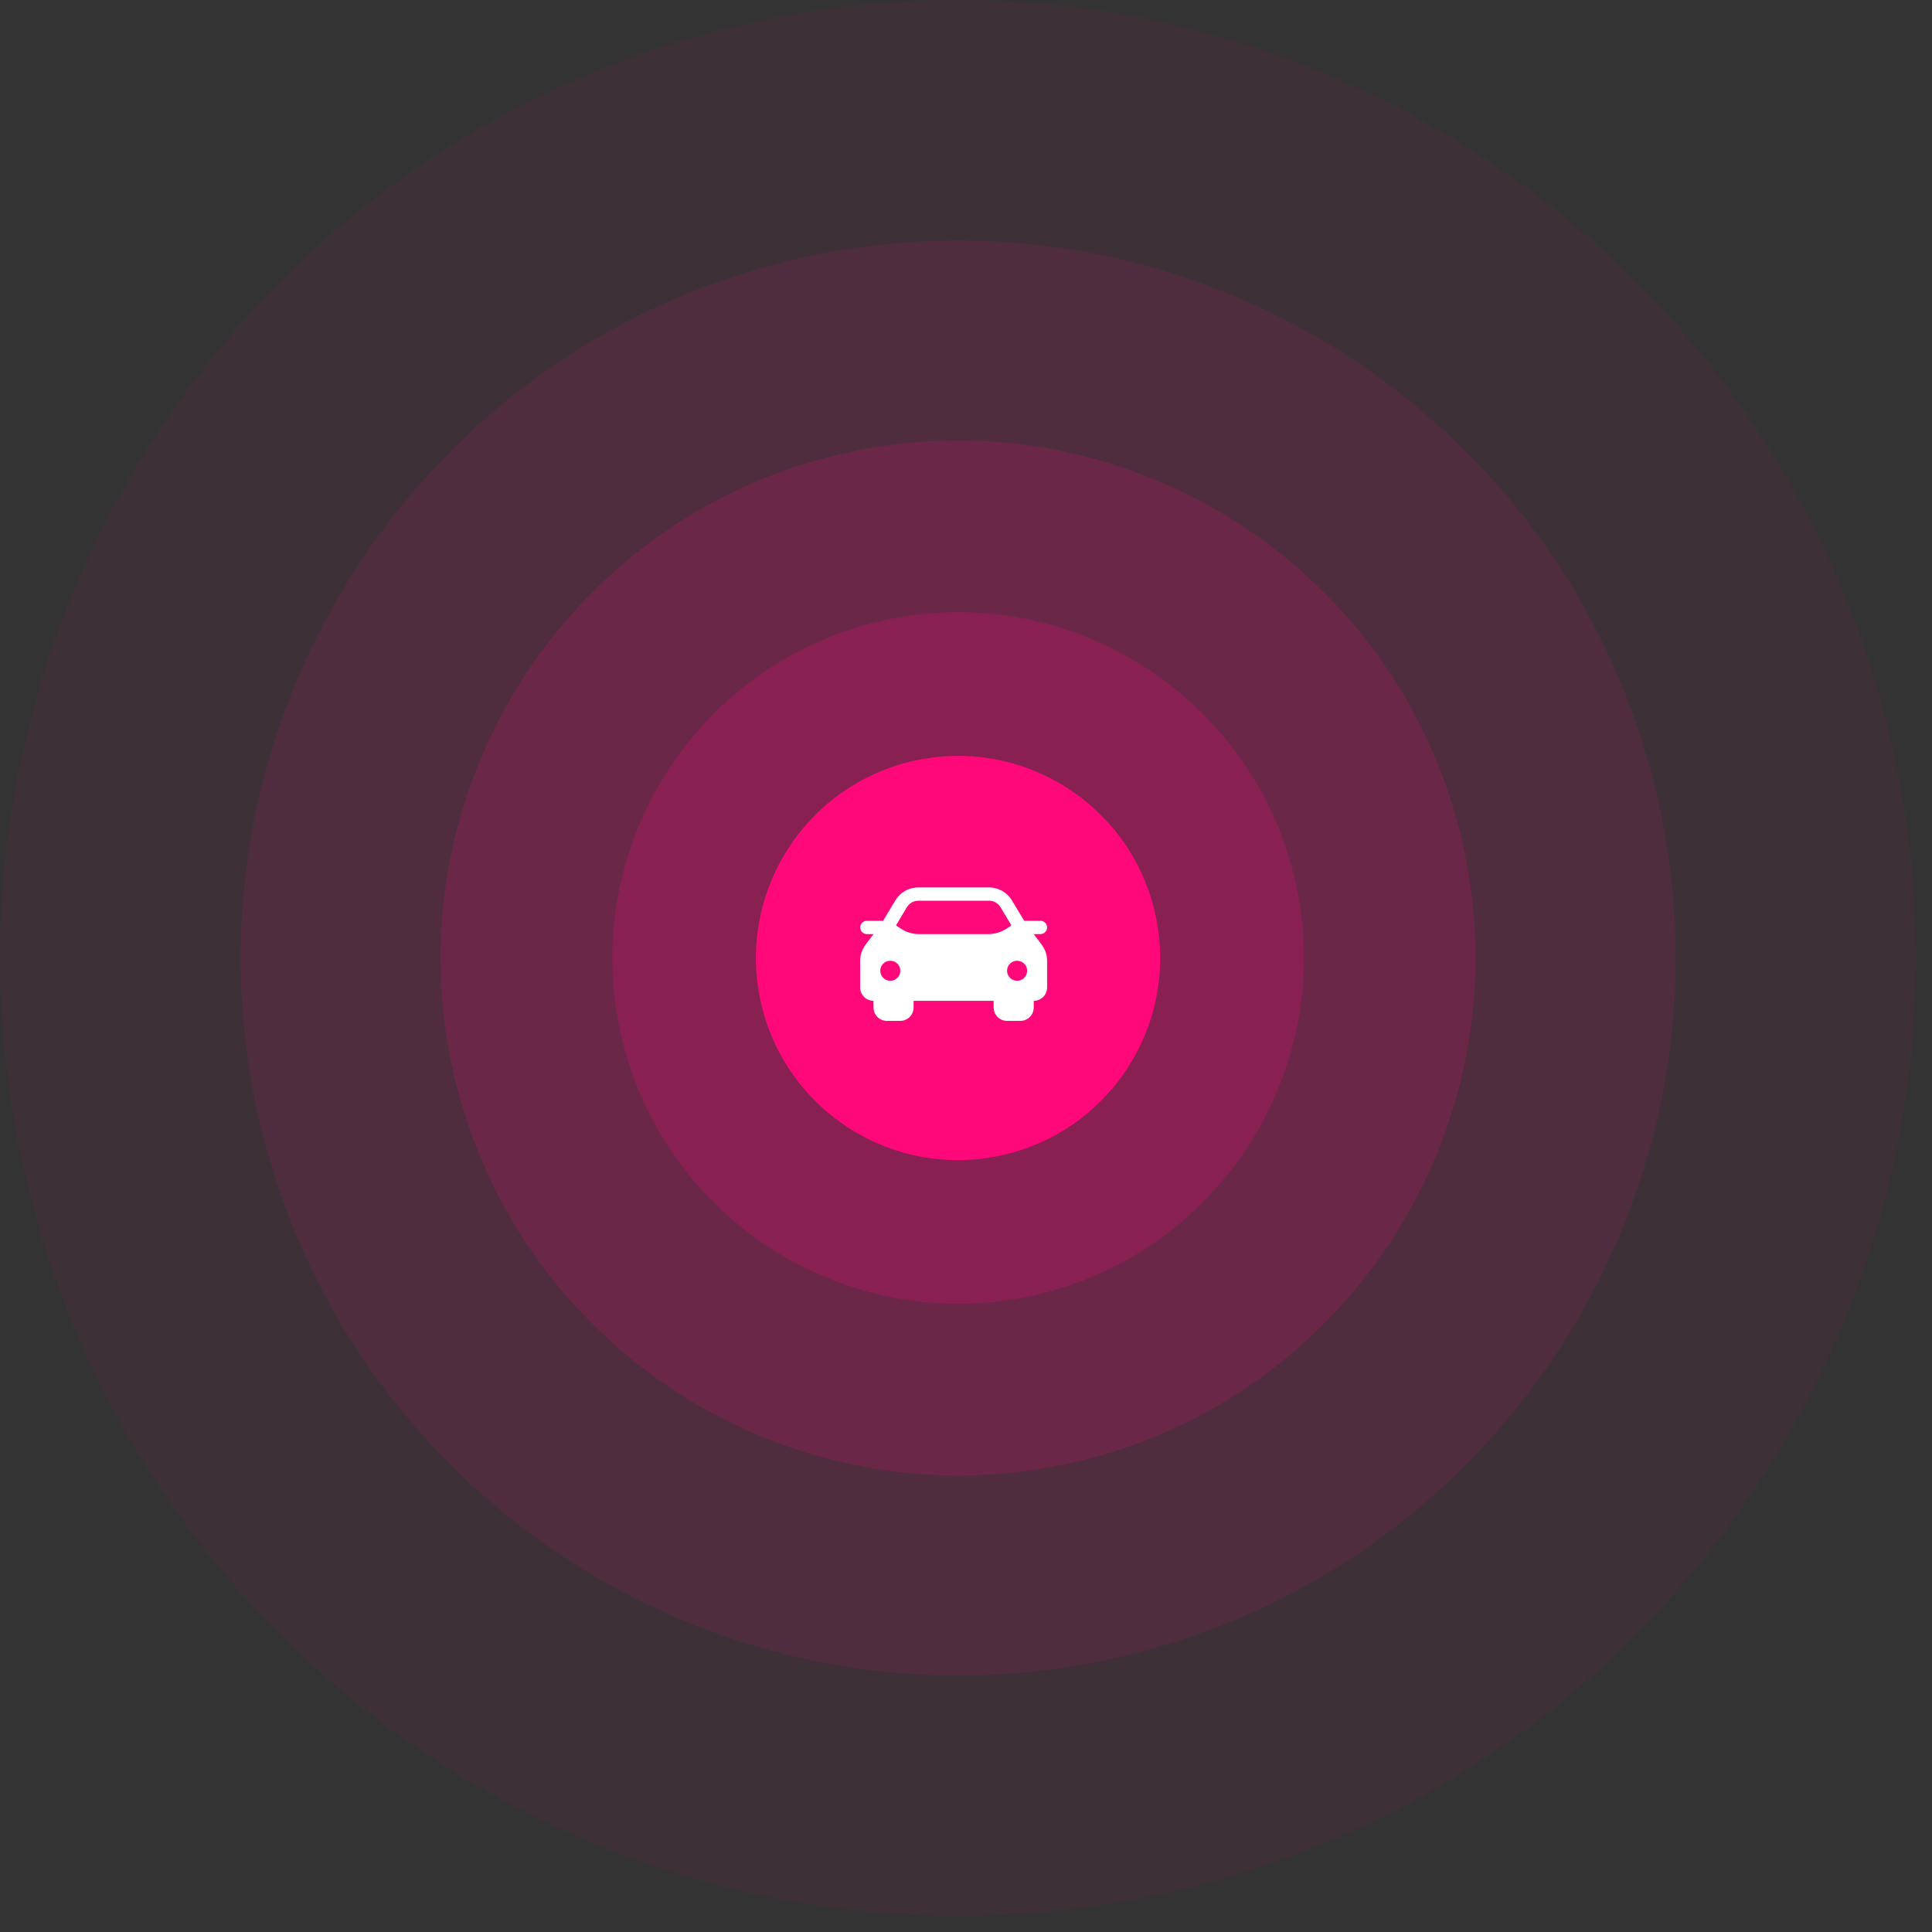 <svg width="80" height="80" viewBox="0 0 80 80" fill="none" xmlns="http://www.w3.org/2000/svg">
<rect x="0" y="0" width="80" height="80" fill="#333333" stroke="none"/>
<g clip-path="url(#clip0_1309_7052)">
<g opacity="0.05">
<path d="M47.765 78.5C26.354 82.962 5.303 69.173 0.84 47.761C-3.622 26.35 10.169 5.301 31.581 0.838C52.992 -3.624 74.041 10.165 78.502 31.577C82.964 52.988 69.177 74.037 47.765 78.5Z" fill="#FF0879"/>
</g>
<g opacity="0.1">
<path d="M45.736 68.752C29.7 72.095 13.932 61.766 10.592 45.73C7.249 29.694 17.58 13.93 33.616 10.588C49.651 7.245 65.415 17.574 68.758 33.61C72.1 49.646 61.774 65.412 45.736 68.752Z" fill="#FF0879"/>
</g>
<g opacity="0.15">
<path d="M44.043 60.644C32.477 63.054 21.106 55.605 18.695 44.04C16.285 32.475 23.736 21.105 35.301 18.695C46.866 16.284 58.236 23.733 60.646 35.298C63.056 46.864 55.608 58.235 44.043 60.645V60.644Z" fill="#FF0879"/>
</g>
<g opacity="0.2">
<path d="M42.597 53.687C34.868 55.297 27.269 50.32 25.658 42.591C24.048 34.863 29.026 27.264 36.756 25.654C44.486 24.043 52.083 29.021 53.693 36.749C55.304 44.479 50.327 52.076 42.597 53.687Z" fill="#FF0879"/>
</g>
<path d="M31.479 41.376C30.536 36.853 33.44 32.42 37.963 31.477C42.488 30.534 46.919 33.438 47.862 37.961C48.805 42.484 45.901 46.916 41.378 47.859C36.855 48.803 32.422 45.899 31.479 41.376Z" fill="#FF0879"/>
<path d="M42.806 38.679H43.082C43.234 38.679 43.358 38.556 43.358 38.403C43.358 38.251 43.234 38.128 43.082 38.128H42.409L41.901 37.282C41.702 36.949 41.341 36.746 40.953 36.746H38.024C37.636 36.746 37.277 36.949 37.075 37.282L36.568 38.128H35.895C35.742 38.128 35.619 38.251 35.619 38.403C35.619 38.556 35.742 38.679 35.895 38.679H36.17L35.839 39.121C35.695 39.312 35.617 39.546 35.617 39.785V40.89C35.617 41.194 35.864 41.443 36.17 41.443V41.719C36.17 42.023 36.417 42.272 36.724 42.272H37.277C37.581 42.272 37.83 42.025 37.83 41.719V41.443H41.145V41.719C41.145 42.023 41.392 42.272 41.698 42.272H42.252C42.556 42.272 42.805 42.025 42.805 41.719V41.443C43.109 41.443 43.358 41.196 43.358 40.89V39.785C43.358 39.546 43.28 39.314 43.137 39.121L42.805 38.679H42.806ZM36.865 40.612C36.637 40.612 36.45 40.427 36.45 40.197C36.45 39.967 36.635 39.782 36.865 39.782C37.095 39.782 37.28 39.967 37.28 40.197C37.28 40.427 37.095 40.612 36.865 40.612ZM41.689 38.447C41.463 38.597 41.196 38.679 40.922 38.679H38.058C37.786 38.679 37.52 38.599 37.293 38.447L37.101 38.318L37.552 37.565C37.652 37.399 37.832 37.297 38.026 37.297H40.955C41.149 37.297 41.328 37.399 41.428 37.565L41.88 38.318L41.688 38.447H41.689ZM42.115 40.612C41.887 40.612 41.7 40.427 41.7 40.197C41.7 39.967 41.885 39.782 42.115 39.782C42.346 39.782 42.531 39.967 42.531 40.197C42.531 40.427 42.346 40.612 42.115 40.612Z" fill="white"/>
</g>
<defs>
<clipPath id="clip0_1309_7052">
<rect width="79.34" height="79.338" fill="white"/>
</clipPath>
</defs>
</svg>
